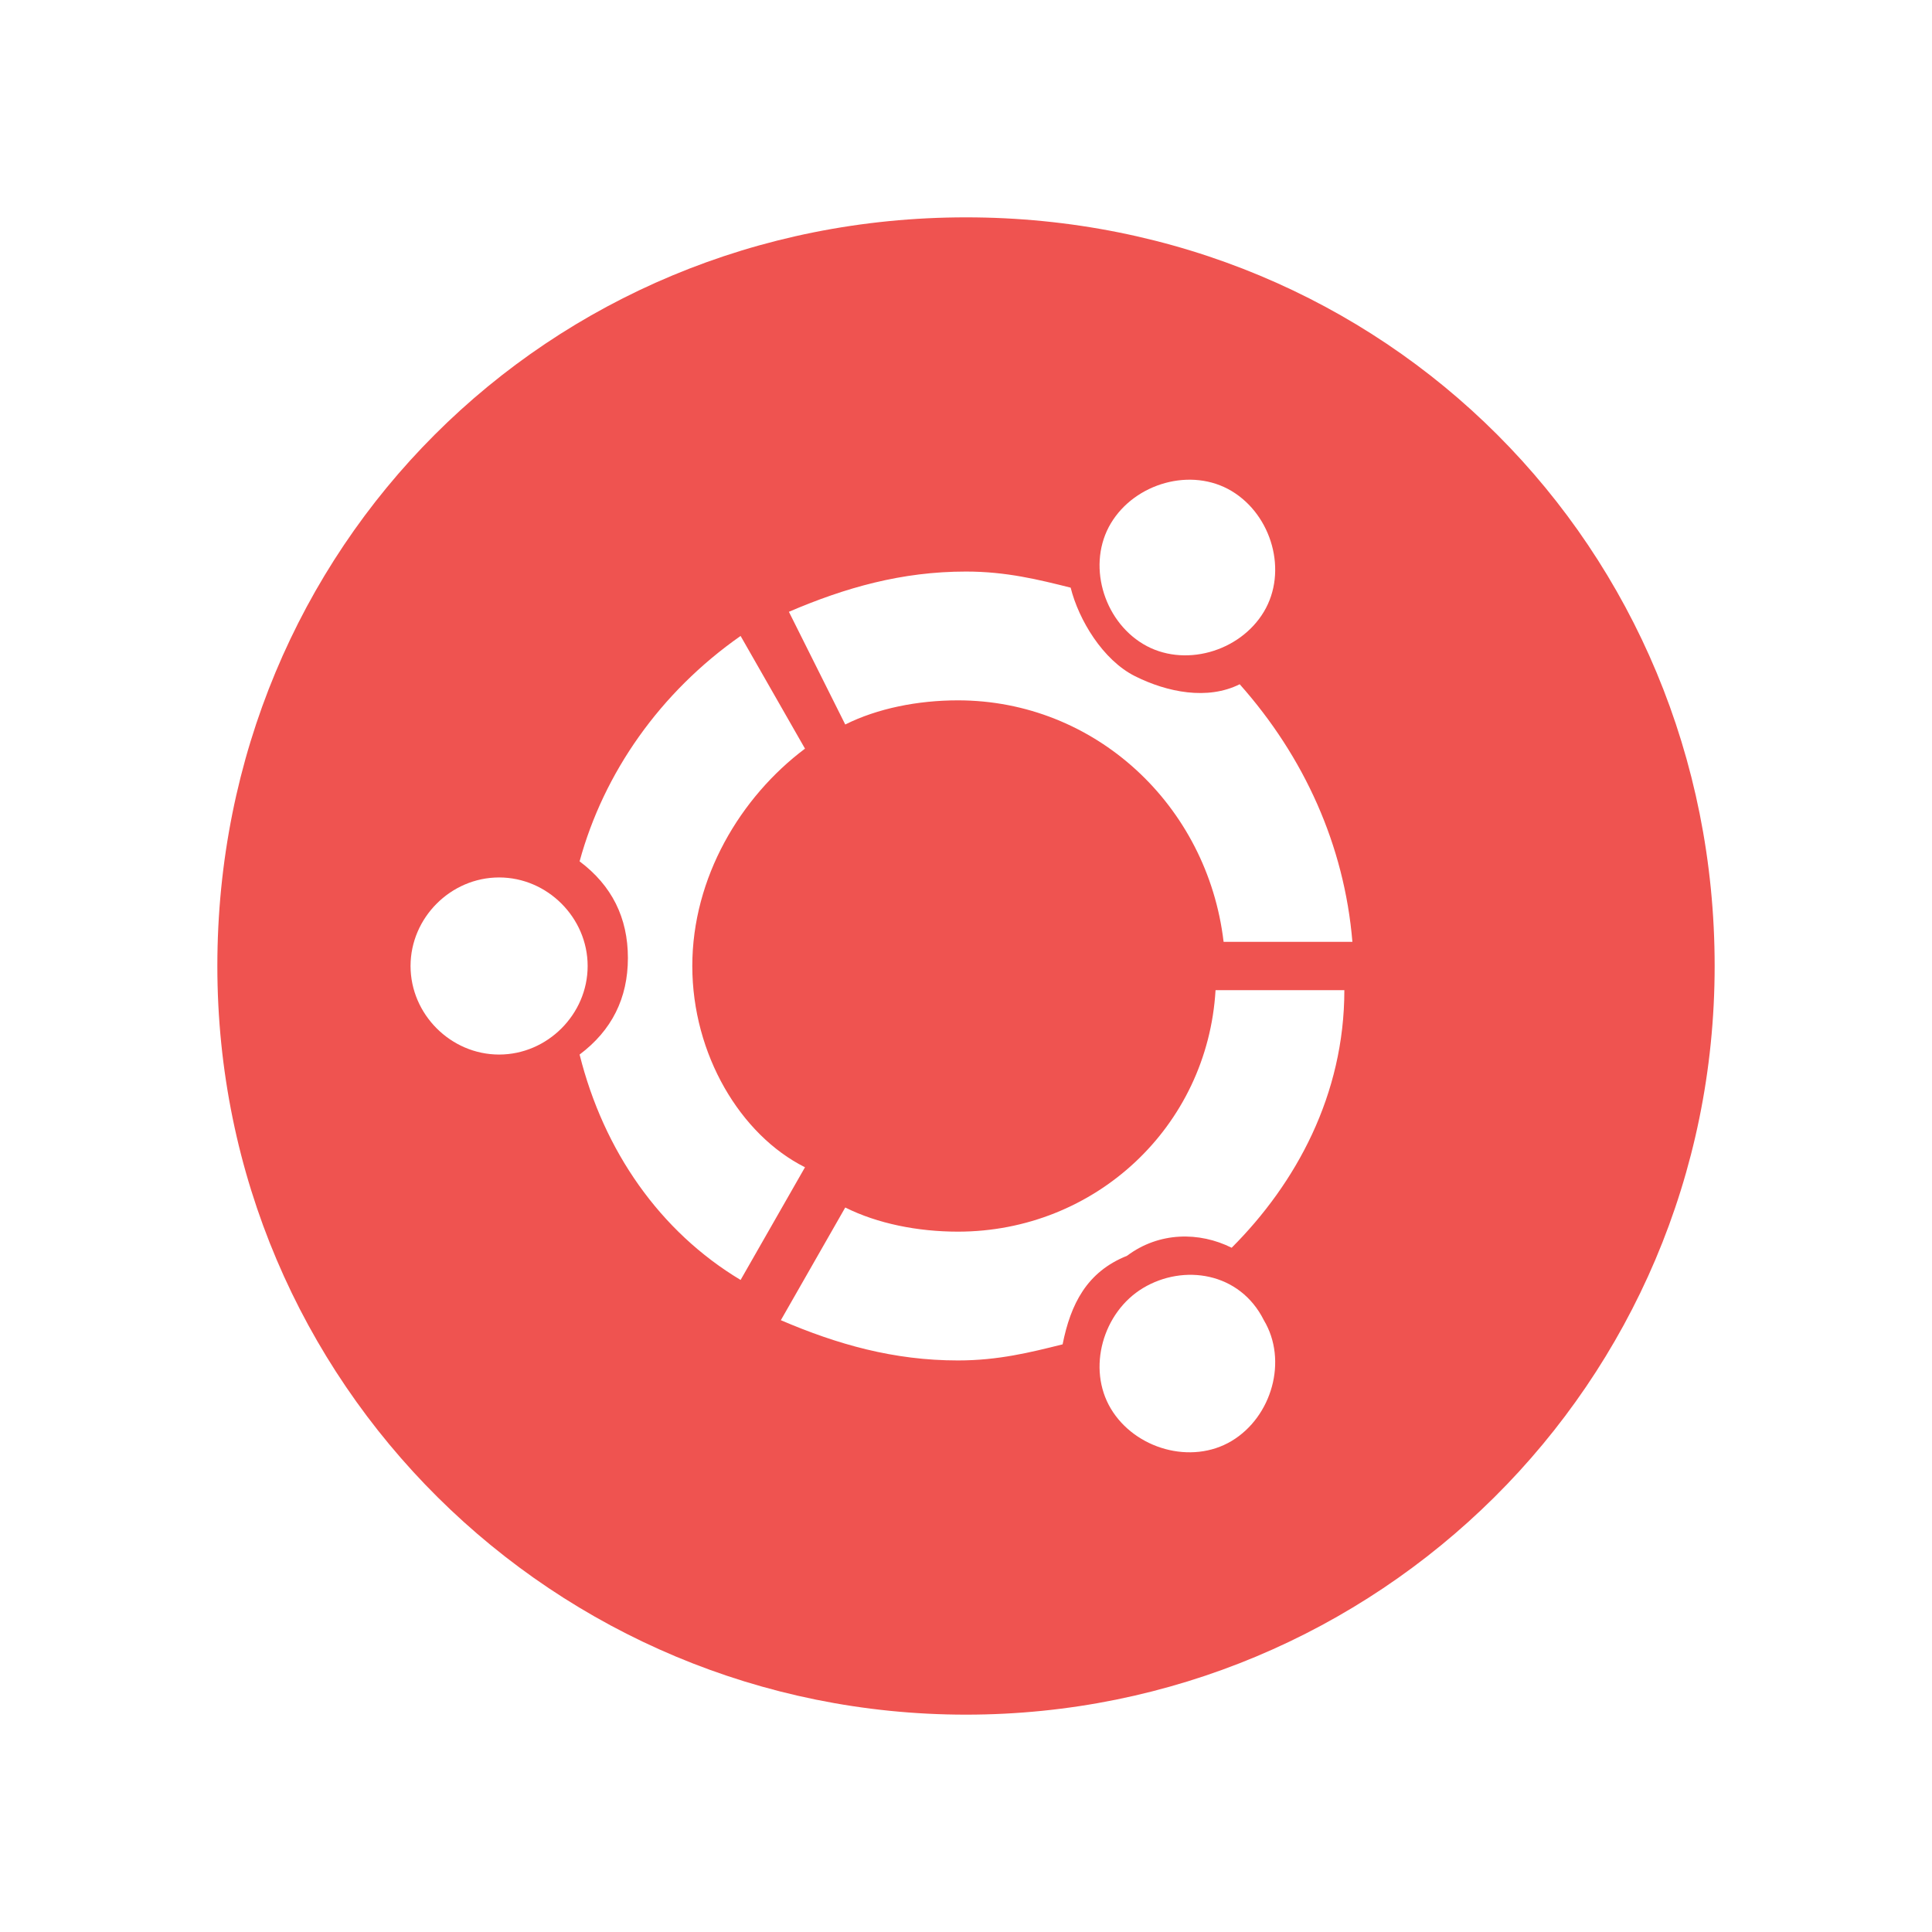 <?xml version="1.0" encoding="utf-8"?>
<!-- Generator: Adobe Illustrator 28.0.0, SVG Export Plug-In . SVG Version: 6.00 Build 0)  -->
<svg version="1.1" id="Layer_1" xmlns="http://www.w3.org/2000/svg" xmlns:xlink="http://www.w3.org/1999/xlink" x="0px" y="0px"
	 viewBox="0 0 24 24" style="enable-background:new 0 0 24 24;" xml:space="preserve">
<style type="text/css">
	.st0{fill:#EF5350;}
</style>
<path class="st0" d="M21.3,12c0,5.2-4.2,9.3-9.3,9.3S2.7,17.2,2.7,12S6.8,2.7,12,2.7S21.3,6.8,21.3,12 M14.2,8
	c0.5,0.3,1.2,0.1,1.5-0.4c0.3-0.5,0.1-1.2-0.4-1.5c-0.5-0.3-1.2-0.1-1.5,0.4C13.5,7,13.7,7.7,14.2,8 M11.9,15.3
	c-0.5,0-1-0.1-1.4-0.3l-0.8,1.4c0.7,0.3,1.4,0.5,2.2,0.5c0.5,0,0.9-0.1,1.3-0.2c0.1-0.5,0.3-0.9,0.8-1.1c0.4-0.3,0.9-0.3,1.3-0.1
	c0.8-0.8,1.4-1.9,1.4-3.2l-1.6,0C15,14,13.6,15.3,11.9,15.3 M11.9,8.7c1.7,0,3.1,1.3,3.3,3l1.6,0c-0.1-1.2-0.6-2.3-1.4-3.2
	c-0.4,0.2-0.9,0.1-1.3-0.1c-0.4-0.2-0.7-0.7-0.8-1.1c-0.4-0.1-0.8-0.2-1.3-0.2c-0.8,0-1.5,0.2-2.2,0.5L10.5,9
	C10.9,8.8,11.4,8.7,11.9,8.7 M8.6,12c0-1.1,0.6-2.1,1.4-2.7L9.2,7.9c-1,0.7-1.7,1.7-2,2.8c0.4,0.3,0.6,0.7,0.6,1.2s-0.2,0.9-0.6,1.2
	c0.3,1.2,1,2.2,2,2.8l0.8-1.4C9.2,14.1,8.6,13.1,8.6,12 M14.2,16c-0.5,0.3-0.7,1-0.4,1.5c0.3,0.5,1,0.7,1.5,0.4
	c0.5-0.3,0.7-1,0.4-1.5C15.4,15.8,14.7,15.7,14.2,16 M6.2,10.9c-0.6,0-1.1,0.5-1.1,1.1s0.5,1.1,1.1,1.1c0.6,0,1.1-0.5,1.1-1.1
	S6.8,10.9,6.2,10.9z"/>
</svg>
